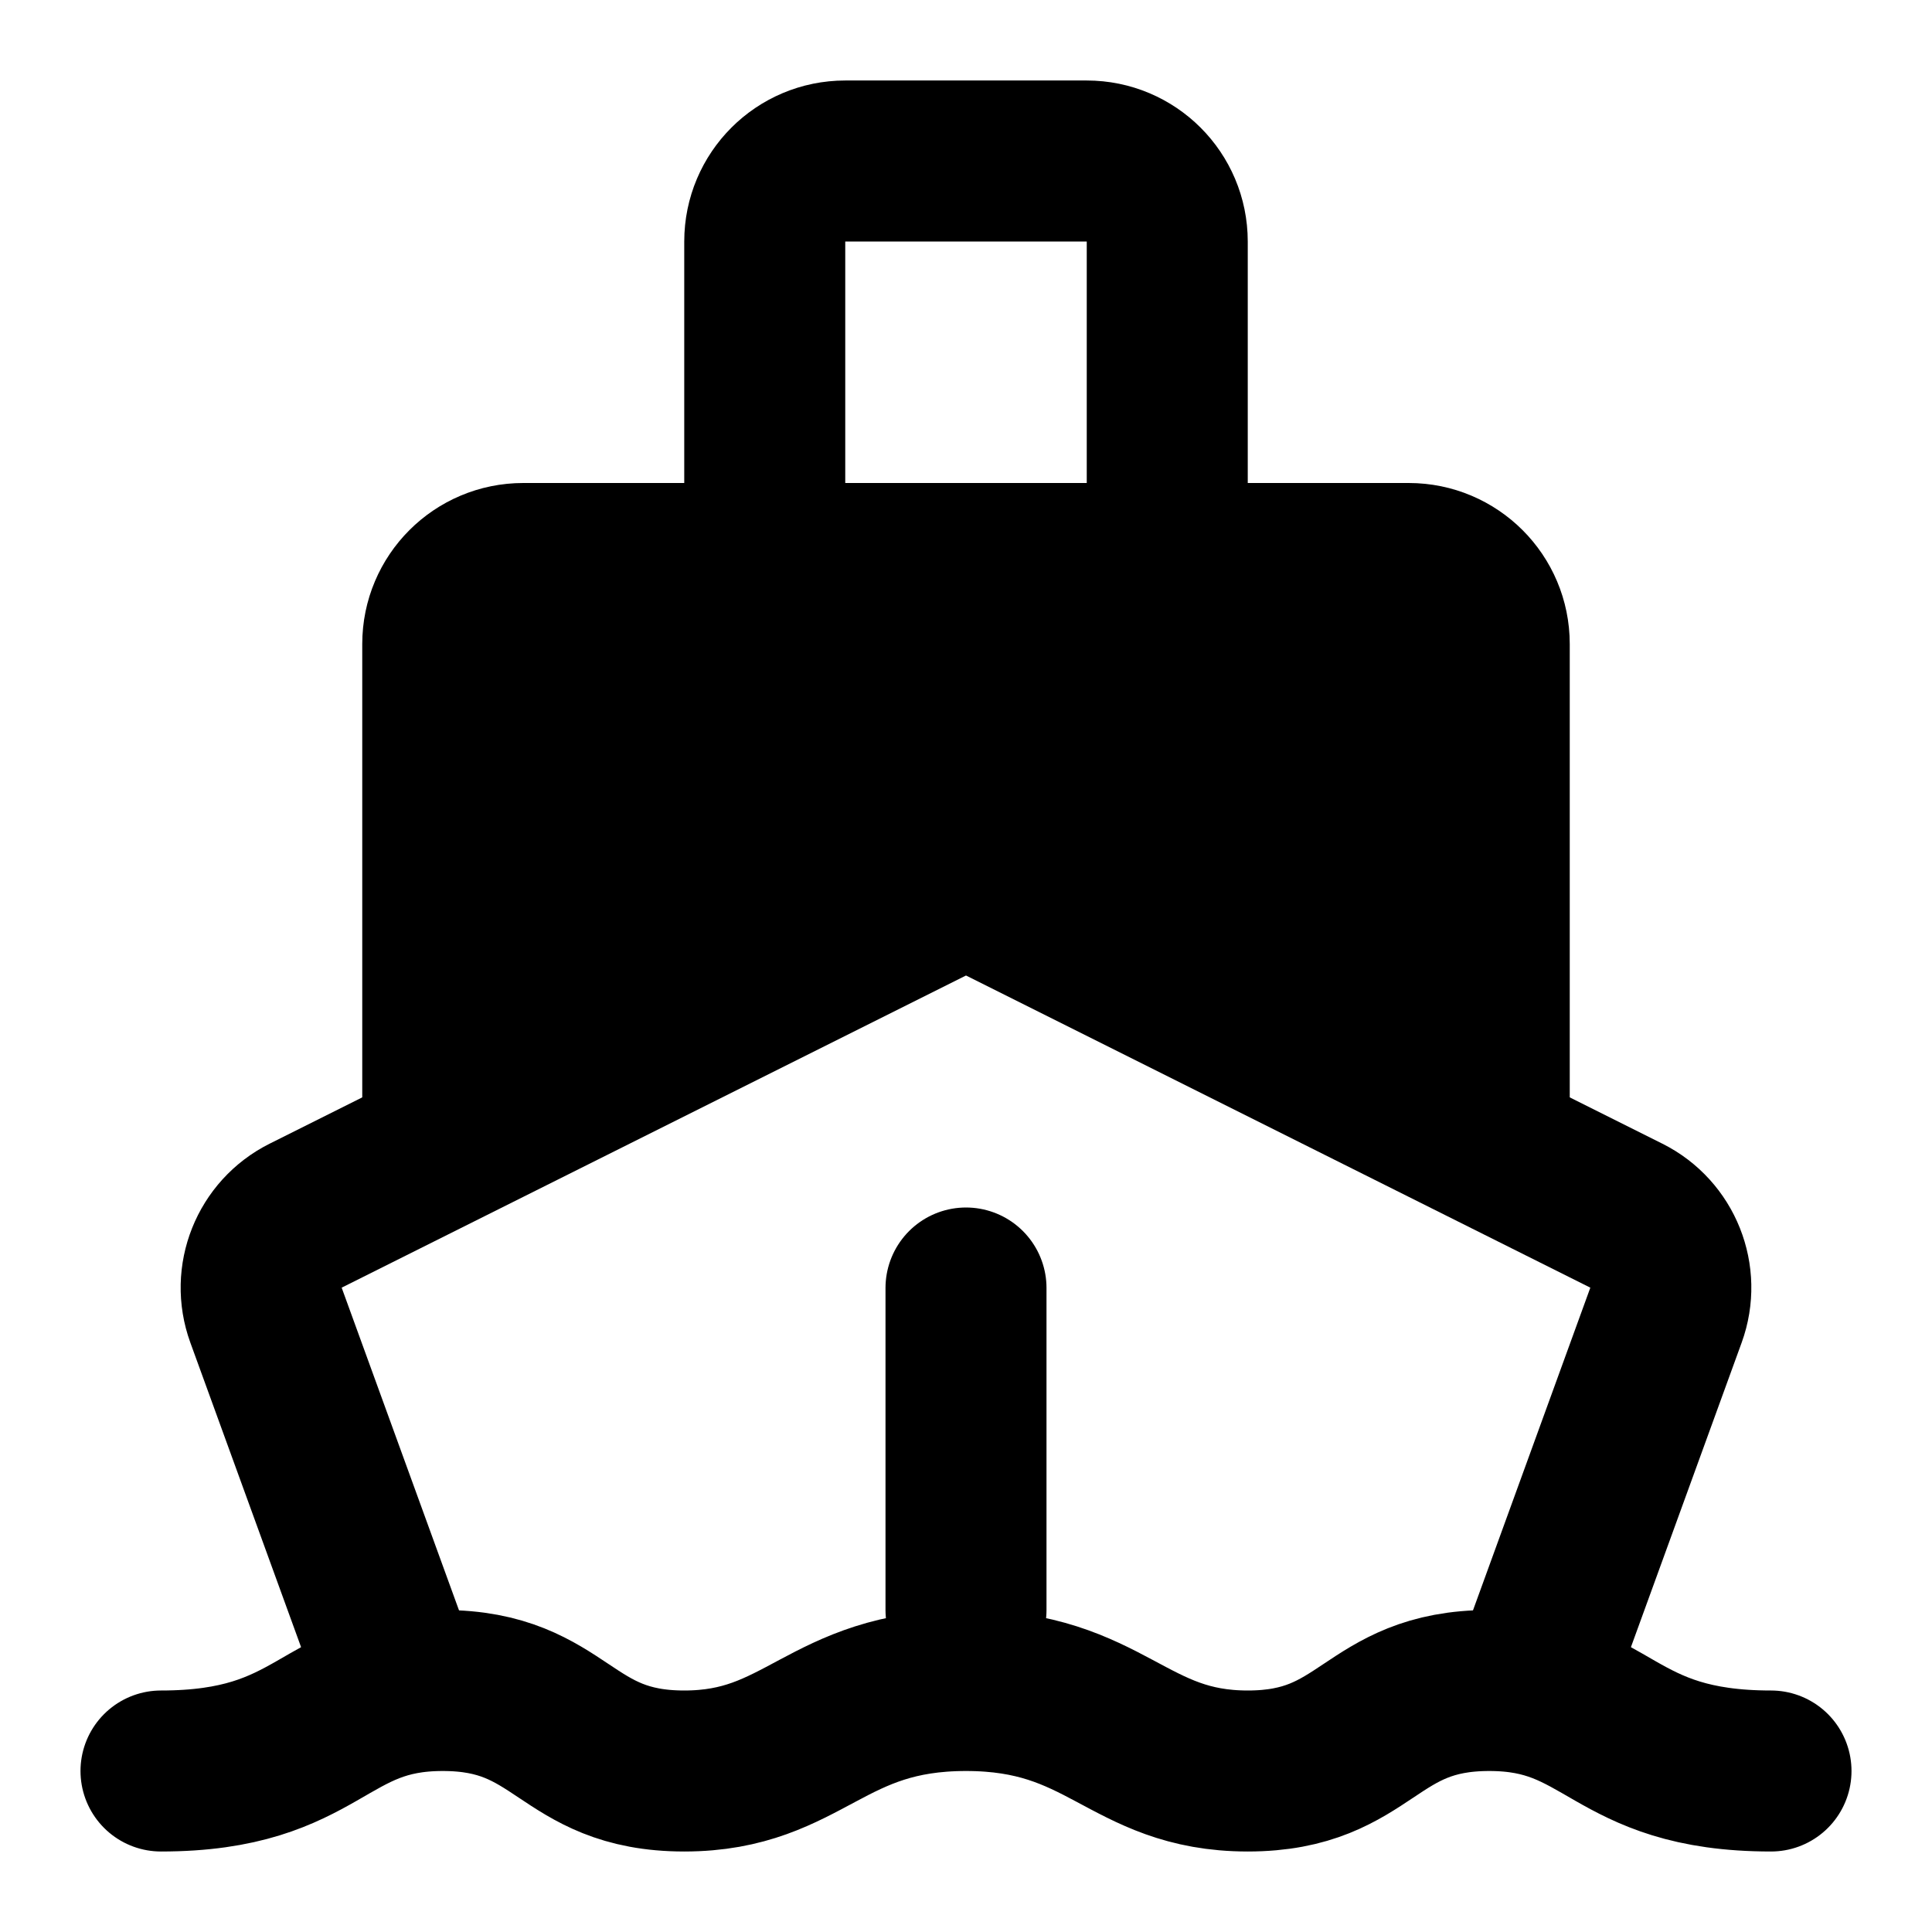 <svg width="48" height="48" viewBox="0 0 48 48" fill="none" xmlns="http://www.w3.org/2000/svg">
<path d="M38 42L41.391 32.675C41.738 31.721 41.314 30.657 40.406 30.203L24.894 22.447C24.331 22.166 23.669 22.166 23.106 22.447L7.594 30.203C6.686 30.657 6.262 31.721 6.609 32.675L10 42" stroke="black" stroke-width="4" stroke-linejoin="round"/>
<path d="M35 14H13C11.895 14 11 14.895 11 16V28L23.162 22.387C23.694 22.141 24.306 22.141 24.838 22.387L37 28V16C37 14.895 36.105 14 35 14Z" fill="null" stroke="black" stroke-width="4" stroke-linecap="round" stroke-linejoin="round"/>
<path d="M29 14V6C29 4.895 28.105 4 27 4H21C19.895 4 19 4.895 19 6V14" stroke="black" stroke-width="4" stroke-linecap="round" stroke-linejoin="round"/>
<path d="M24 32V40" stroke="black" stroke-width="4" stroke-linecap="round"/>
<path d="M4 44C8 44 8 42 11 42C14 42 14 44 17 44C20 44 20.5 42 24 42C27.5 42 28 44 31 44C34 44 34 42 37 42C40 42 40 44 44 44" stroke="black" stroke-width="4" stroke-linecap="round" stroke-linejoin="round"/>
</svg>
